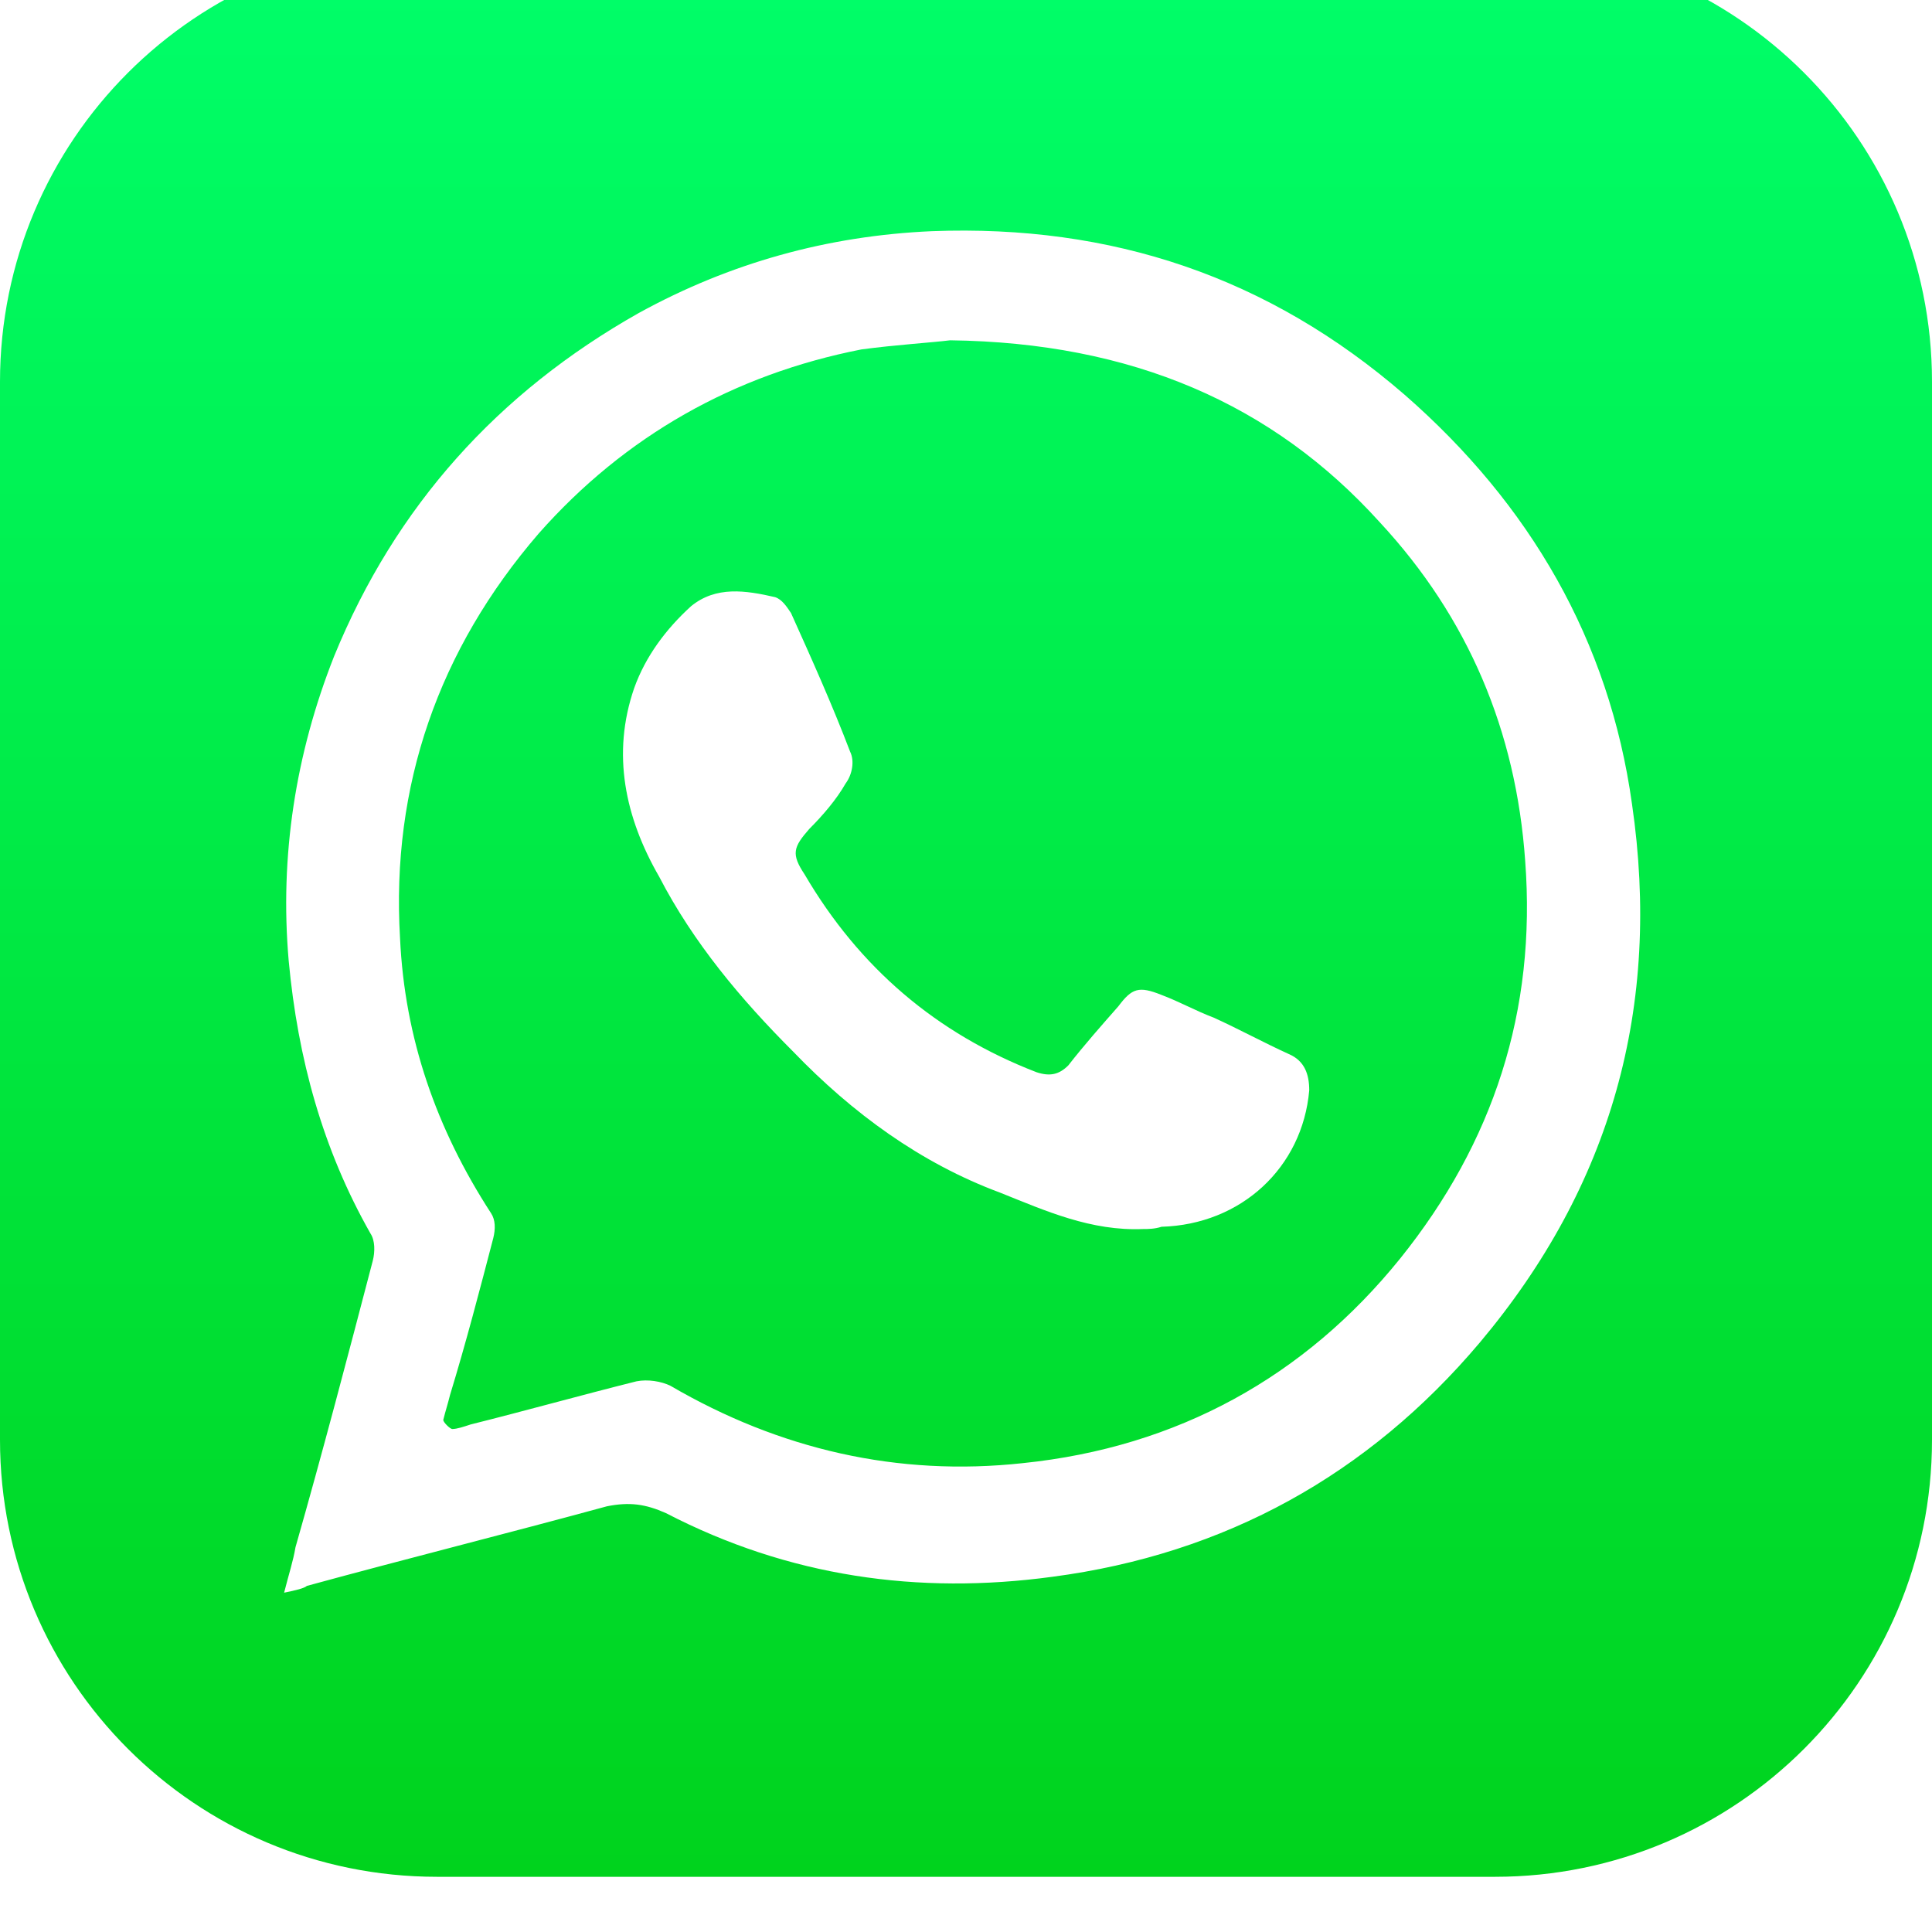 <svg width="35" height="35" viewBox="0 0 35 35" fill="none" xmlns="http://www.w3.org/2000/svg">
<g clip-path="url(#clip0_2925_28633)">
<g filter="url(#filter0_i_2925_28633)">
<path d="M7.917 0H27.083C31.458 0 35 3.542 35 7.917V27.083C35 31.458 31.458 35 27.083 35H7.917C3.542 35 0 31.458 0 27.083V7.917C0 3.542 3.542 0 7.917 0Z" fill="url(#paint0_linear_2925_28633)"/>
<path d="M5.147 29.853C5.23 29.524 5.312 29.277 5.353 29.03C5.847 27.3 6.3 25.571 6.753 23.841C6.795 23.677 6.795 23.471 6.712 23.347C5.847 21.824 5.395 20.177 5.23 18.406C5.065 16.512 5.353 14.659 6.053 12.888C7.165 10.171 9.018 8.112 11.571 6.671C13.218 5.765 14.989 5.271 16.883 5.188C20.136 5.065 22.977 6.012 25.448 8.153C27.712 10.13 29.153 12.6 29.565 15.565C30.1 19.23 29.195 22.483 26.806 25.324C24.789 27.712 22.195 29.153 19.065 29.565C16.636 29.894 14.289 29.565 12.065 28.412C11.694 28.247 11.406 28.206 10.995 28.288C9.183 28.782 7.371 29.235 5.559 29.73C5.518 29.771 5.353 29.812 5.147 29.853ZM17.212 7.165C16.883 7.206 16.224 7.247 15.606 7.33C13.3 7.783 11.324 8.894 9.759 10.665C7.947 12.765 7.083 15.236 7.247 17.994C7.33 19.806 7.906 21.453 8.895 22.977C8.977 23.1 8.977 23.265 8.936 23.43C8.689 24.377 8.442 25.324 8.153 26.271C8.112 26.436 8.071 26.559 8.03 26.724C8.03 26.765 8.153 26.888 8.195 26.888C8.277 26.888 8.4 26.847 8.524 26.806C9.512 26.559 10.542 26.271 11.53 26.024C11.736 25.983 11.983 26.024 12.148 26.106C14.124 27.259 16.265 27.753 18.53 27.506C21.33 27.218 23.636 25.941 25.365 23.8C27.053 21.7 27.836 19.312 27.63 16.594C27.465 14.247 26.6 12.188 24.994 10.459C23.059 8.318 20.506 7.206 17.212 7.165Z" fill="white"/>
<path d="M20.712 23.265C19.765 23.306 18.942 22.936 18.118 22.606C16.677 22.071 15.442 21.165 14.371 20.053C13.424 19.106 12.56 18.077 11.942 16.883C11.324 15.812 11.077 14.659 11.489 13.465C11.695 12.889 12.066 12.395 12.518 11.983C12.971 11.612 13.507 11.695 14.042 11.818C14.165 11.859 14.248 11.983 14.33 12.106C14.701 12.93 15.071 13.753 15.401 14.618C15.483 14.783 15.442 15.03 15.318 15.195C15.154 15.483 14.907 15.771 14.66 16.018C14.371 16.348 14.33 16.471 14.577 16.842C15.566 18.53 16.965 19.724 18.777 20.424C19.024 20.506 19.189 20.465 19.354 20.3C19.642 19.93 19.971 19.559 20.26 19.23C20.507 18.901 20.63 18.859 21.042 19.024C21.371 19.148 21.66 19.312 21.989 19.436C22.442 19.642 22.895 19.889 23.348 20.095C23.636 20.218 23.718 20.465 23.718 20.753C23.595 22.153 22.483 23.183 21.042 23.224C20.918 23.265 20.795 23.265 20.712 23.265Z" fill="white"/>
</g>
</g>
<defs>
<filter id="filter0_i_2925_28633" x="0" y="-1" width="35" height="36" filterUnits="userSpaceOnUse" color-interpolation-filters="sRGB">
<feFlood flood-opacity="0" result="BackgroundImageFix"/>
<feBlend mode="normal" in="SourceGraphic" in2="BackgroundImageFix" result="shape"/>
<feColorMatrix in="SourceAlpha" type="matrix" values="0 0 0 0 0 0 0 0 0 0 0 0 0 0 0 0 0 0 127 0" result="hardAlpha"/>
<feOffset dy="-1"/>
<feGaussianBlur stdDeviation="0.5"/>
<feComposite in2="hardAlpha" operator="arithmetic" k2="-1" k3="1"/>
<feColorMatrix type="matrix" values="0 0 0 0 0 0 0 0 0 0 0 0 0 0 0 0 0 0 0.12 0"/>
<feBlend mode="normal" in2="shape" result="effect1_innerShadow_2925_28633"/>
</filter>
<linearGradient id="paint0_linear_2925_28633" x1="17.5" y1="0" x2="17.5" y2="35" gradientUnits="userSpaceOnUse">
<stop stop-color="#00FF6A"/>
<stop offset="1" stop-color="#00D31D"/>
</linearGradient>
<clipPath id="clip0_2925_28633">
<rect width="35" height="35" fill="white"/>
</clipPath>
</defs>
</svg>
